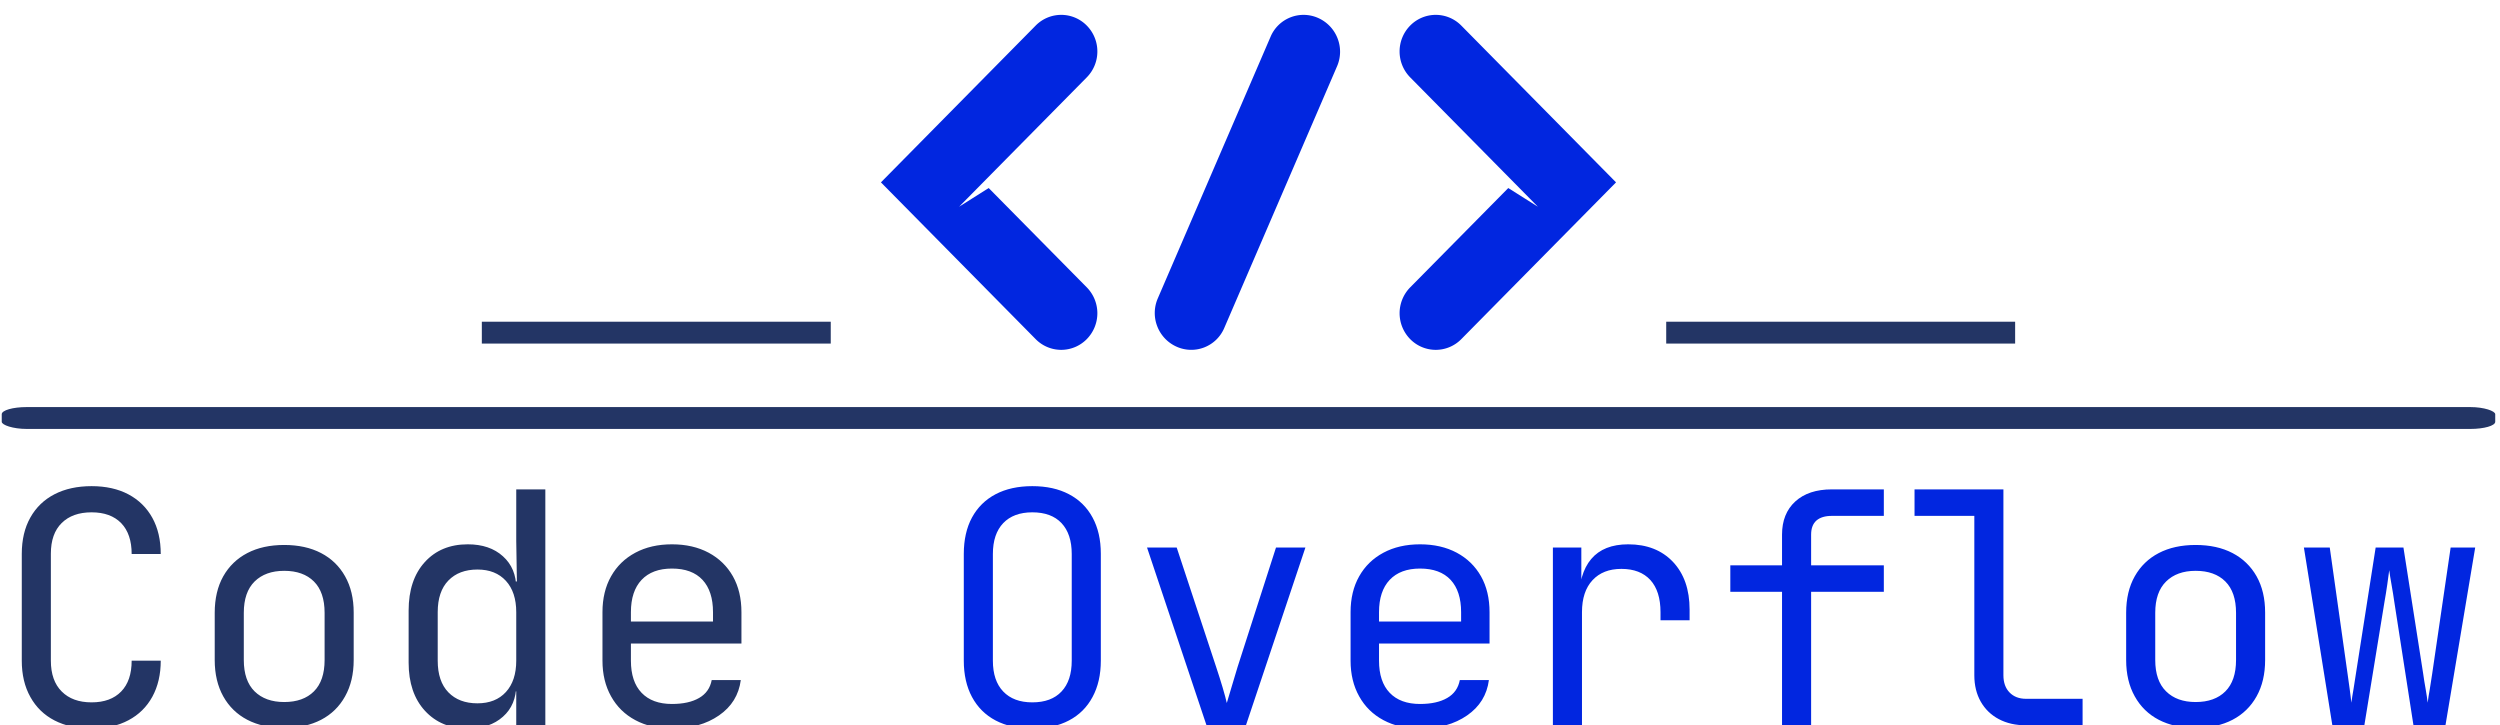 <svg xmlns="http://www.w3.org/2000/svg" version="1.1" xmlns:xlink="http://www.w3.org/1999/xlink" xmlns:svgjs="http://svgjs.dev/svgjs" width="2000" height="580" viewBox="0 0 2000 580"><g transform="matrix(1,0,0,1,-1.212,4.814)"><svg viewBox="0 0 396 115" data-background-color="#ffffff" preserveAspectRatio="xMidYMid meet" height="580" width="2000" xmlns="http://www.w3.org/2000/svg" xmlns:xlink="http://www.w3.org/1999/xlink"><g id="tight-bounds" transform="matrix(1,0,0,1,0.24,1.404)"><svg viewBox="0 0 395.52 113.203" height="113.203" width="395.52"><g><svg viewBox="0 0 397.498 113.769" height="113.203" width="395.52"><g><rect width="397.498" height="3.485" x="0" y="62.523" fill="#233565" opacity="1" stroke-width="0" stroke="transparent" fill-opacity="1" class="rect-yte-0" data-fill-palette-color="secondary" rx="1%" id="yte-0" data-palette-color="#233565"></rect></g><g transform="matrix(1,0,0,1,0.989,75.129)"><svg viewBox="0 0 395.52 38.64" height="38.64" width="395.52"><g id="textblocktransform"><svg viewBox="0 0 395.52 38.64" height="38.64" width="395.52" id="textblock"><g><svg viewBox="0 0 395.52 38.64" height="38.64" width="395.52"><g transform="matrix(1,0,0,1,0,0)"><svg width="395.52" viewBox="4.4 -37 379.57 37.5" height="38.64" data-palette-color="#233565"><g class="wordmark-text-0" data-fill-palette-color="primary" id="text-0"><path d="M15.2 0.5L15.2 0.5Q11.9 0.5 9.47-0.75 7.05-2 5.73-4.38 4.4-6.75 4.4-10L4.4-10 4.4-26.5Q4.4-29.8 5.73-32.15 7.05-34.5 9.47-35.75 11.9-37 15.2-37L15.2-37Q18.5-37 20.9-35.73 23.3-34.45 24.6-32.1 25.9-29.75 25.9-26.5L25.9-26.5 21.4-26.5Q21.4-29.6 19.78-31.28 18.15-32.95 15.2-32.95L15.2-32.95Q12.25-32.95 10.58-31.3 8.9-29.65 8.9-26.55L8.9-26.55 8.9-10Q8.9-6.9 10.58-5.23 12.25-3.55 15.2-3.55L15.2-3.55Q18.15-3.55 19.78-5.23 21.4-6.9 21.4-10L21.4-10 25.9-10Q25.9-6.8 24.6-4.42 23.3-2.05 20.9-0.78 18.5 0.5 15.2 0.5ZM45 0.4L45 0.4Q41.7 0.4 39.3-0.85 36.9-2.1 35.57-4.48 34.25-6.85 34.25-10.1L34.25-10.1 34.25-17.4Q34.25-20.7 35.57-23.05 36.9-25.4 39.3-26.65 41.7-27.9 45-27.9L45-27.9Q48.3-27.9 50.7-26.65 53.1-25.4 54.42-23.05 55.75-20.7 55.75-17.45L55.75-17.45 55.75-10.1Q55.75-6.85 54.42-4.48 53.1-2.1 50.7-0.85 48.3 0.4 45 0.4ZM45-3.6L45-3.6Q47.95-3.6 49.6-5.25 51.25-6.9 51.25-10.1L51.25-10.1 51.25-17.4Q51.25-20.6 49.6-22.25 47.95-23.9 45-23.9L45-23.9Q42.1-23.9 40.42-22.25 38.75-20.6 38.75-17.4L38.75-17.4 38.75-10.1Q38.75-6.9 40.42-5.25 42.1-3.6 45-3.6ZM73.4 0.5L73.4 0.5Q69.3 0.5 66.77-2.25 64.25-5 64.25-9.7L64.25-9.7 64.25-17.75Q64.25-22.5 66.75-25.25 69.25-28 73.4-28L73.4-28Q76.8-28 78.84-26.15 80.9-24.3 80.9-21.2L80.9-21.2 80-22.25 81-22.25 80.9-28.5 80.9-36.5 85.4-36.5 85.4 0 80.9 0 80.9-5.25 80-5.25 80.9-6.3Q80.9-3.15 78.84-1.33 76.8 0.5 73.4 0.5ZM74.9-3.4L74.9-3.4Q77.7-3.4 79.3-5.15 80.9-6.9 80.9-10L80.9-10 80.9-17.5Q80.9-20.6 79.3-22.35 77.7-24.1 74.9-24.1L74.9-24.1Q72.05-24.1 70.4-22.4 68.75-20.7 68.75-17.5L68.75-17.5 68.75-10Q68.75-6.8 70.4-5.1 72.05-3.4 74.9-3.4ZM104.99 0.5L104.99 0.5Q101.74 0.5 99.32-0.8 96.89-2.1 95.57-4.48 94.24-6.85 94.24-10L94.24-10 94.24-17.5Q94.24-20.7 95.57-23.05 96.89-25.4 99.32-26.7 101.74-28 104.99-28L104.99-28Q108.24-28 110.67-26.7 113.09-25.4 114.42-23.05 115.74-20.7 115.74-17.5L115.74-17.5 115.74-12.65 98.64-12.65 98.64-10Q98.64-6.75 100.29-5.03 101.94-3.3 104.99-3.3L104.99-3.3Q107.59-3.3 109.19-4.23 110.79-5.15 111.14-7L111.14-7 115.64-7Q115.19-3.55 112.27-1.53 109.34 0.5 104.99 0.5ZM111.69-16.05L111.34-15.65 111.34-17.5Q111.34-20.75 109.72-22.5 108.09-24.25 104.99-24.25L104.99-24.25Q101.94-24.25 100.29-22.5 98.64-20.75 98.64-17.5L98.64-17.5 98.64-16.05 111.69-16.05Z" fill="#233565" data-fill-palette-color="primary"></path><path d="M160.74 0.5L160.74 0.5Q157.44 0.5 155.06-0.75 152.69-2 151.41-4.38 150.14-6.75 150.14-10L150.14-10 150.14-26.5Q150.14-29.8 151.41-32.15 152.69-34.5 155.06-35.75 157.44-37 160.74-37L160.74-37Q164.04-37 166.41-35.75 168.79-34.5 170.06-32.15 171.34-29.8 171.34-26.55L171.34-26.55 171.34-10Q171.34-6.75 170.06-4.38 168.79-2 166.41-0.75 164.04 0.5 160.74 0.5ZM160.74-3.55L160.74-3.55Q163.69-3.55 165.26-5.23 166.84-6.9 166.84-10L166.84-10 166.84-26.5Q166.84-29.6 165.26-31.28 163.69-32.95 160.74-32.95L160.74-32.95Q157.84-32.95 156.24-31.28 154.64-29.6 154.64-26.5L154.64-26.5 154.64-10Q154.64-6.9 156.24-5.23 157.84-3.55 160.74-3.55ZM193.79 0L187.69 0 178.49-27.5 183.08-27.5 189.19-9Q189.74-7.35 190.19-5.83 190.64-4.3 190.83-3.45L190.83-3.45Q191.08-4.3 191.54-5.83 191.99-7.35 192.49-9L192.49-9 198.44-27.5 202.99-27.5 193.79 0ZM220.73 0.5L220.73 0.5Q217.48 0.5 215.06-0.8 212.63-2.1 211.31-4.48 209.98-6.85 209.98-10L209.98-10 209.98-17.5Q209.98-20.7 211.31-23.05 212.63-25.4 215.06-26.7 217.48-28 220.73-28L220.73-28Q223.98-28 226.41-26.7 228.83-25.4 230.16-23.05 231.48-20.7 231.48-17.5L231.48-17.5 231.48-12.65 214.38-12.65 214.38-10Q214.38-6.75 216.03-5.03 217.68-3.3 220.73-3.3L220.73-3.3Q223.33-3.3 224.93-4.23 226.53-5.15 226.88-7L226.88-7 231.38-7Q230.93-3.55 228.01-1.53 225.08 0.5 220.73 0.5ZM227.43-16.05L227.08-15.65 227.08-17.5Q227.08-20.75 225.46-22.5 223.83-24.25 220.73-24.25L220.73-24.25Q217.68-24.25 216.03-22.5 214.38-20.75 214.38-17.5L214.38-17.5 214.38-16.05 227.43-16.05ZM245.78 0L241.28 0 241.28-27.5 245.68-27.5 245.68-22.25 246.73-22.25 245.28-19Q245.28-23.45 247.21-25.73 249.13-28 252.93-28L252.93-28Q257.28-28 259.86-25.28 262.43-22.55 262.43-17.9L262.43-17.9 262.43-16.25 257.93-16.25 257.93-17.5Q257.93-20.75 256.36-22.48 254.78-24.2 251.88-24.2L251.88-24.2Q249.03-24.2 247.41-22.45 245.78-20.7 245.78-17.5L245.78-17.5 245.78 0ZM281.23 0L276.73 0 276.73-20.65 268.73-20.65 268.73-24.75 276.73-24.75 276.73-29.5Q276.73-32.75 278.78-34.63 280.83-36.5 284.43-36.5L284.43-36.5 292.48-36.5 292.48-32.4 284.43-32.4Q282.88-32.4 282.05-31.68 281.23-30.95 281.23-29.5L281.23-29.5 281.23-24.75 292.48-24.75 292.48-20.65 281.23-20.65 281.23 0ZM323.23 0L314.48 0Q312.08 0 310.28-0.95 308.48-1.9 307.48-3.65 306.48-5.4 306.48-7.75L306.48-7.75 306.48-32.4 297.23-32.4 297.23-36.5 310.98-36.5 310.98-7.75Q310.98-6.05 311.93-5.08 312.88-4.1 314.48-4.1L314.48-4.1 323.23-4.1 323.23 0ZM340.72 0.4L340.72 0.4Q337.42 0.4 335.02-0.85 332.62-2.1 331.3-4.48 329.97-6.85 329.97-10.1L329.97-10.1 329.97-17.4Q329.97-20.7 331.3-23.05 332.62-25.4 335.02-26.65 337.42-27.9 340.72-27.9L340.72-27.9Q344.02-27.9 346.42-26.65 348.82-25.4 350.15-23.05 351.47-20.7 351.47-17.45L351.47-17.45 351.47-10.1Q351.47-6.85 350.15-4.48 348.82-2.1 346.42-0.85 344.02 0.4 340.72 0.4ZM340.72-3.6L340.72-3.6Q343.67-3.6 345.32-5.25 346.97-6.9 346.97-10.1L346.97-10.1 346.97-17.4Q346.97-20.6 345.32-22.25 343.67-23.9 340.72-23.9L340.72-23.9Q337.82-23.9 336.15-22.25 334.47-20.6 334.47-17.4L334.47-17.4 334.47-10.1Q334.47-6.9 336.15-5.25 337.82-3.6 340.72-3.6ZM366.82 0L361.87 0 357.47-27.5 361.47-27.5 364.22-8Q364.37-6.9 364.55-5.63 364.72-4.35 364.82-3.5L364.82-3.5Q364.92-4.35 365.15-5.63 365.37-6.9 365.52-8L365.52-8 368.57-27.5 372.87-27.5 375.92-8Q376.07-6.9 376.3-5.63 376.52-4.35 376.62-3.5L376.62-3.5Q376.72-4.35 376.95-5.63 377.17-6.9 377.32-8L377.32-8 380.17-27.5 383.97-27.5 379.37 0 374.42 0 371.47-19Q371.27-20.4 371.02-21.8 370.77-23.2 370.67-24L370.67-24Q370.57-23.2 370.37-21.8 370.17-20.4 369.92-19L369.92-19 366.82 0Z" fill="#0126e0" data-fill-palette-color="accent"></path></g></svg></g></svg></g></svg></g></svg></g><g transform="matrix(1,0,0,1,132.156,0)"><svg viewBox="0 0 133.185 53.401" height="53.401" width="133.185"><g><svg xmlns="http://www.w3.org/2000/svg" xmlns:xlink="http://www.w3.org/1999/xlink" version="1.1" x="8" y="0" viewBox="5 29.494 90 41.013" enable-background="new 0 0 100 100" xml:space="preserve" height="53.401" width="117.185" class="icon-icon-0" data-fill-palette-color="accent" id="icon-0"><g fill="#0126e0" data-fill-palette-color="accent"><path d="M23.943 30.807L5 50.001 23.942 69.193A4.386 4.386 0 0 0 30.2 69.195 4.52 4.52 0 0 0 30.202 62.857L18.193 50.695 14.569 52.984 30.203 37.143A4.5 4.5 0 0 0 31.498 33.975 4.5 4.5 0 0 0 30.201 30.805 4.387 4.387 0 0 0 23.943 30.807" fill="#0126e0" data-fill-palette-color="accent"></path><path d="M76.057 30.808L95 50.001 76.058 69.193A4.386 4.386 0 0 1 69.8 69.195 4.52 4.52 0 0 1 69.798 62.857L81.807 50.696 85.431 52.985 69.796 37.144A4.5 4.5 0 0 1 68.501 33.976 4.5 4.5 0 0 1 69.798 30.806 4.386 4.386 0 0 1 76.057 30.808" fill="#0126e0" data-fill-palette-color="accent"></path><path d="M60.899 32.352A4.5 4.5 0 0 0 58.533 29.876 4.386 4.386 0 0 0 52.708 32.164L38.888 64.226A4.5 4.5 0 0 0 38.84 67.648 4.5 4.5 0 0 0 41.206 70.124 4.386 4.386 0 0 0 47.031 67.836L60.851 35.774A4.5 4.5 0 0 0 60.899 32.352" fill="#0126e0" data-fill-palette-color="accent"></path></g></svg></g></svg></g><g><rect width="55.623" height="3.485" y="48.916" x="265.341" fill="#233565" data-fill-palette-color="secondary"></rect><rect width="55.623" height="3.485" y="48.916" x="76.533" fill="#233565" data-fill-palette-color="secondary"></rect></g></svg></g><defs></defs></svg><rect width="395.52" height="113.203" fill="none" stroke="none" visibility="hidden"></rect></g></svg></g></svg>